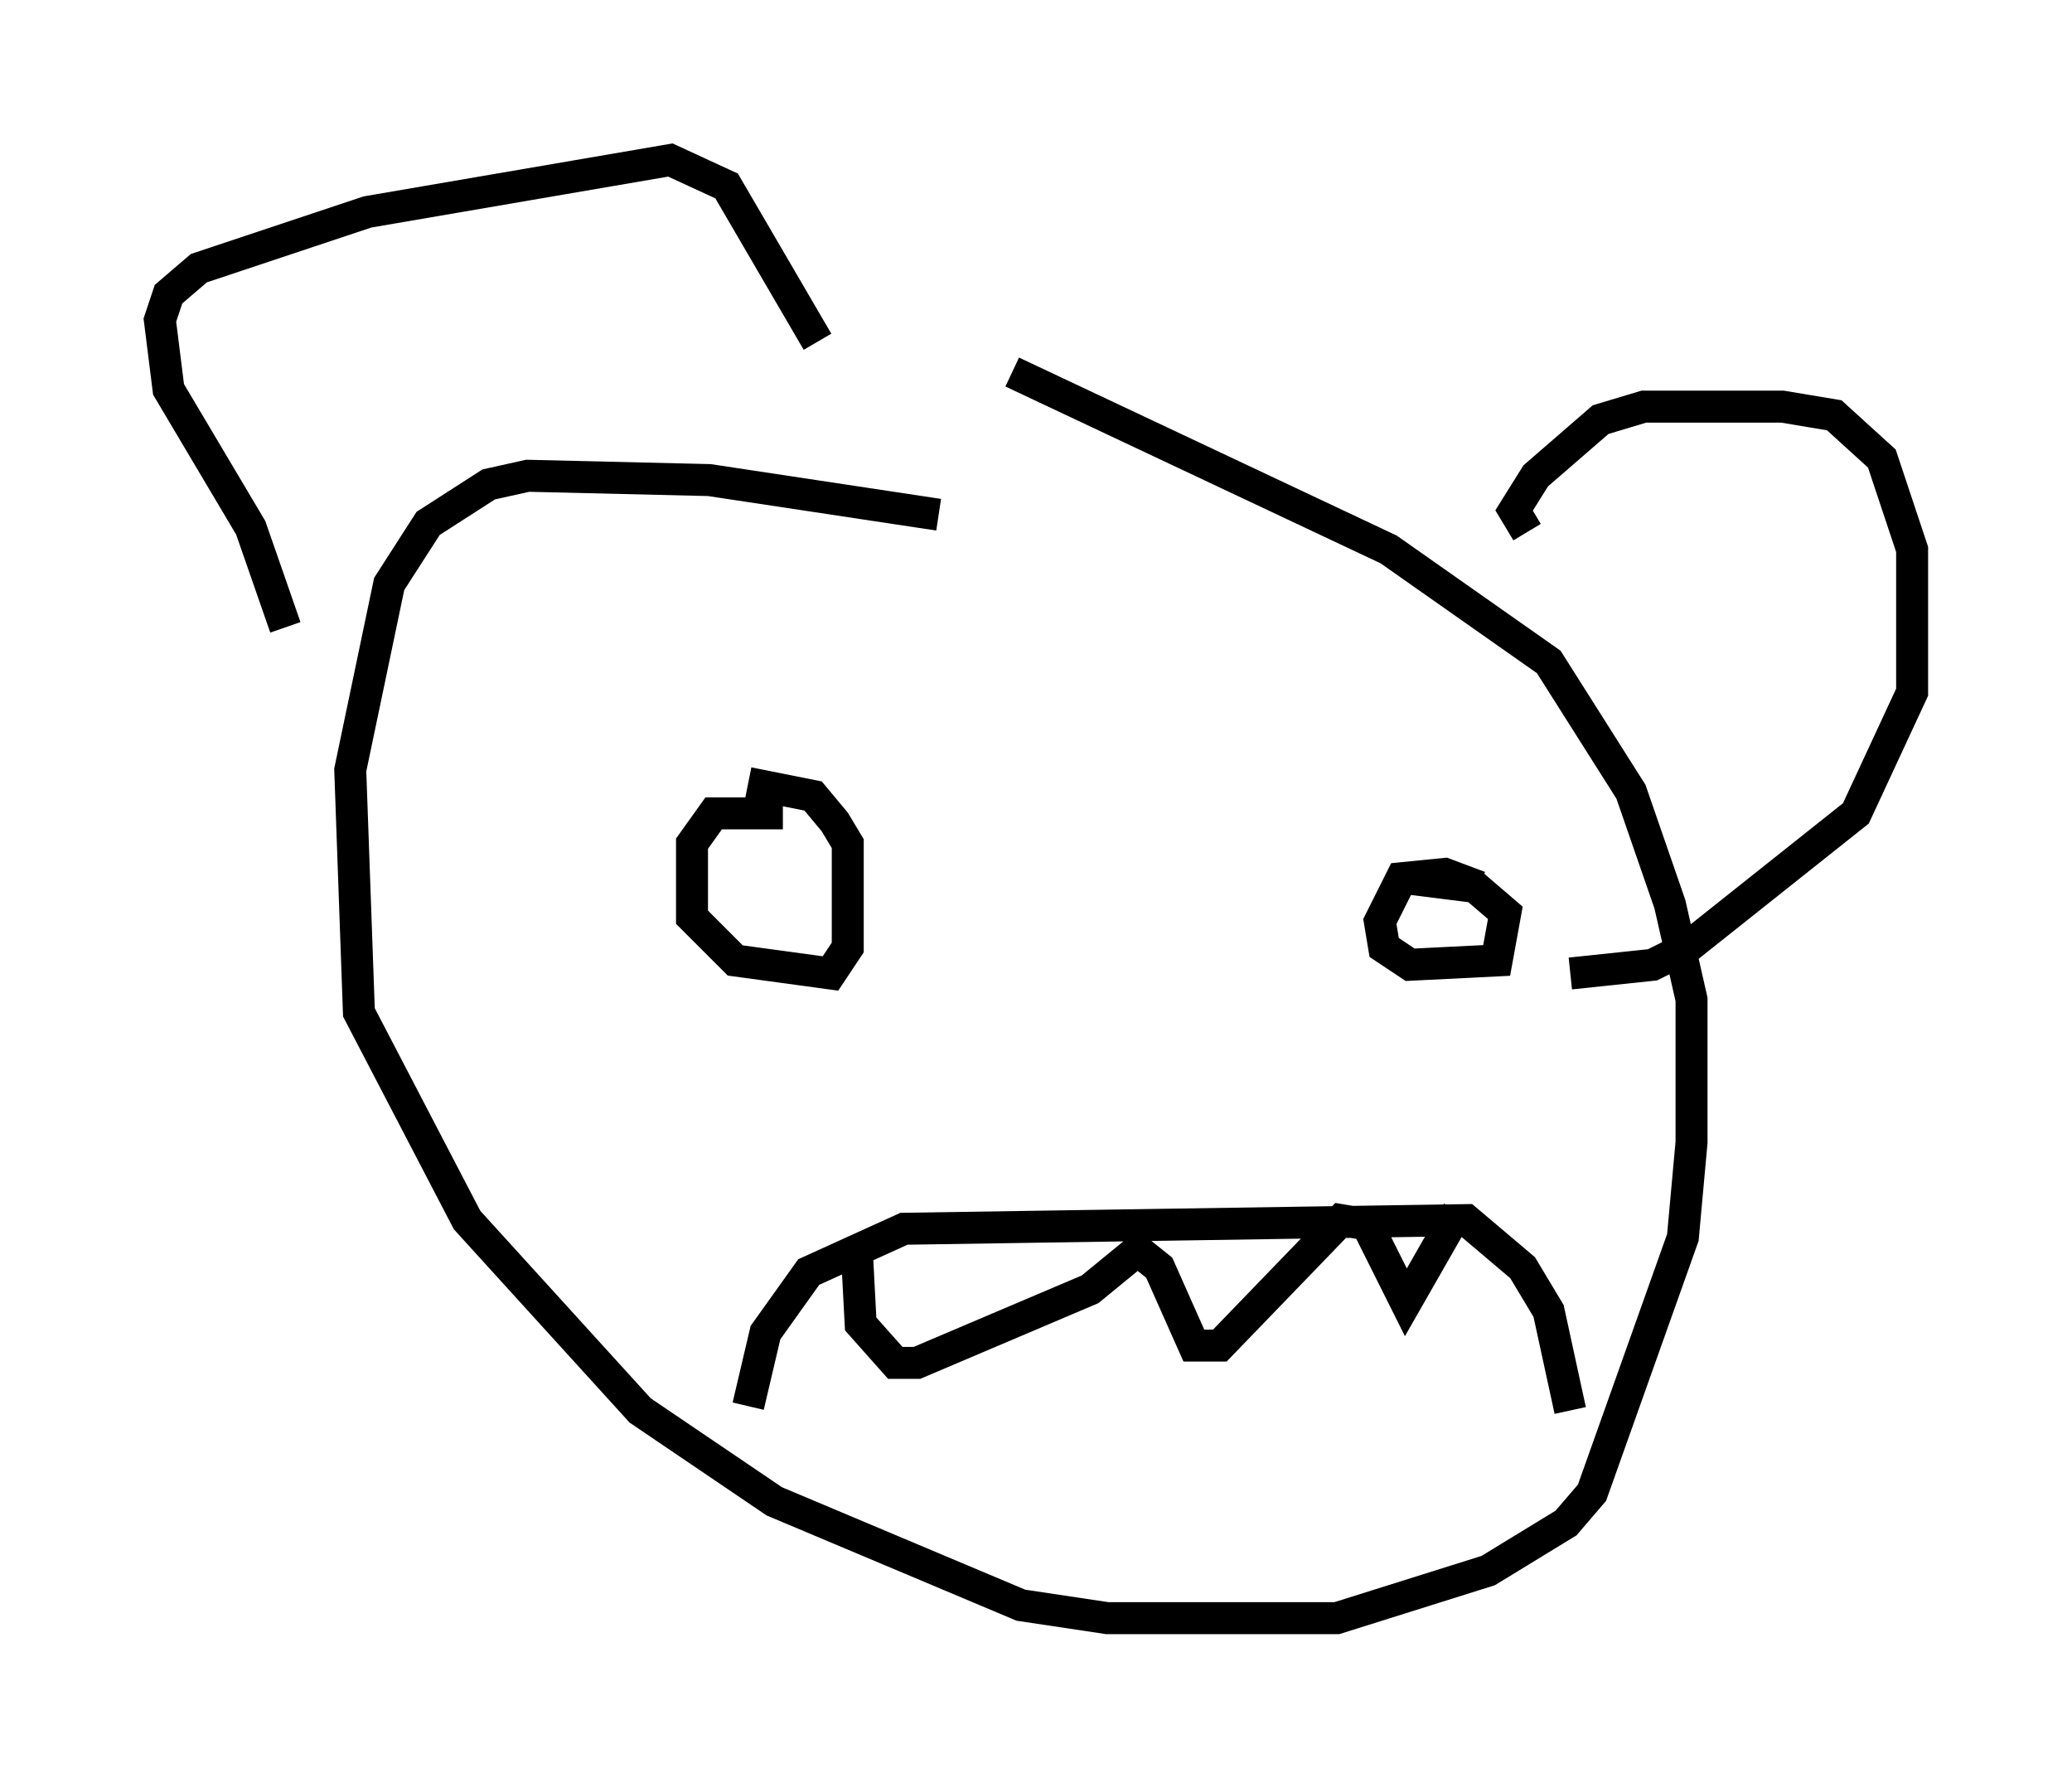 <?xml version="1.0" encoding="utf-8" ?>
<svg baseProfile="full" height="55.602" version="1.1" width="64.803" xmlns="http://www.w3.org/2000/svg" xmlns:ev="http://www.w3.org/2001/xml-events" xmlns:xlink="http://www.w3.org/1999/xlink"><defs /><rect fill="white" height="55.602" width="64.803" x="0" y="0" /><path d="M31.657, 17.855 m-2.3, -1.759 l-7.172, -1.083 -5.683, -0.135 l-1.218, 0.271 -1.894, 1.218 l-1.218, 1.894 -1.218, 5.819 l0.271, 7.578 3.383, 6.495 l5.413, 5.954 4.195, 2.842 l7.713, 3.248 2.706, 0.406 l7.172, 0.0 4.736, -1.488 l2.436, -1.488 0.812, -0.947 l2.842, -7.984 0.271, -2.977 l0.0, -4.465 -0.677, -2.977 l-1.218, -3.518 -2.571, -4.059 l-5.007, -3.518 -11.773, -5.548 m-22.733, 7.984 l-1.083, -3.112 -2.571, -4.33 l-0.271, -2.165 0.271, -0.812 l0.947, -0.812 5.277, -1.759 l9.472, -1.624 1.759, 0.812 l2.842, 4.871 m22.192, 5.954 l-0.406, -0.677 0.677, -1.083 l2.03, -1.759 1.353, -0.406 l4.33, 0.0 1.624, 0.271 l1.488, 1.353 0.947, 2.842 l0.0, 4.465 -1.759, 3.789 l-5.277, 4.195 -1.083, 0.541 l-2.571, 0.271 m-24.628, -5.007 l-2.165, 0.0 -0.677, 0.947 l0.0, 2.3 1.353, 1.353 l2.977, 0.406 0.541, -0.812 l0.0, -3.248 -0.406, -0.677 l-0.677, -0.812 -2.03, -0.406 m22.868, 3.248 l-1.083, -0.406 -1.353, 0.135 l-0.677, 1.353 0.135, 0.812 l0.812, 0.541 2.706, -0.135 l0.271, -1.488 -0.947, -0.812 l-2.165, -0.271 m-20.568, 16.509 l0.541, -2.3 1.353, -1.894 l2.977, -1.353 17.591, -0.271 l1.759, 1.488 0.812, 1.353 l0.677, 3.112 m-22.327, -5.277 l0.135, 2.571 1.083, 1.218 l0.677, 0.0 5.413, -2.3 l1.488, -1.218 0.677, 0.541 l1.083, 2.436 0.812, 0.0 l3.789, -3.924 0.812, 0.135 l1.218, 2.436 1.624, -2.842 " fill="none" stroke="black" stroke-width="1" /></svg>